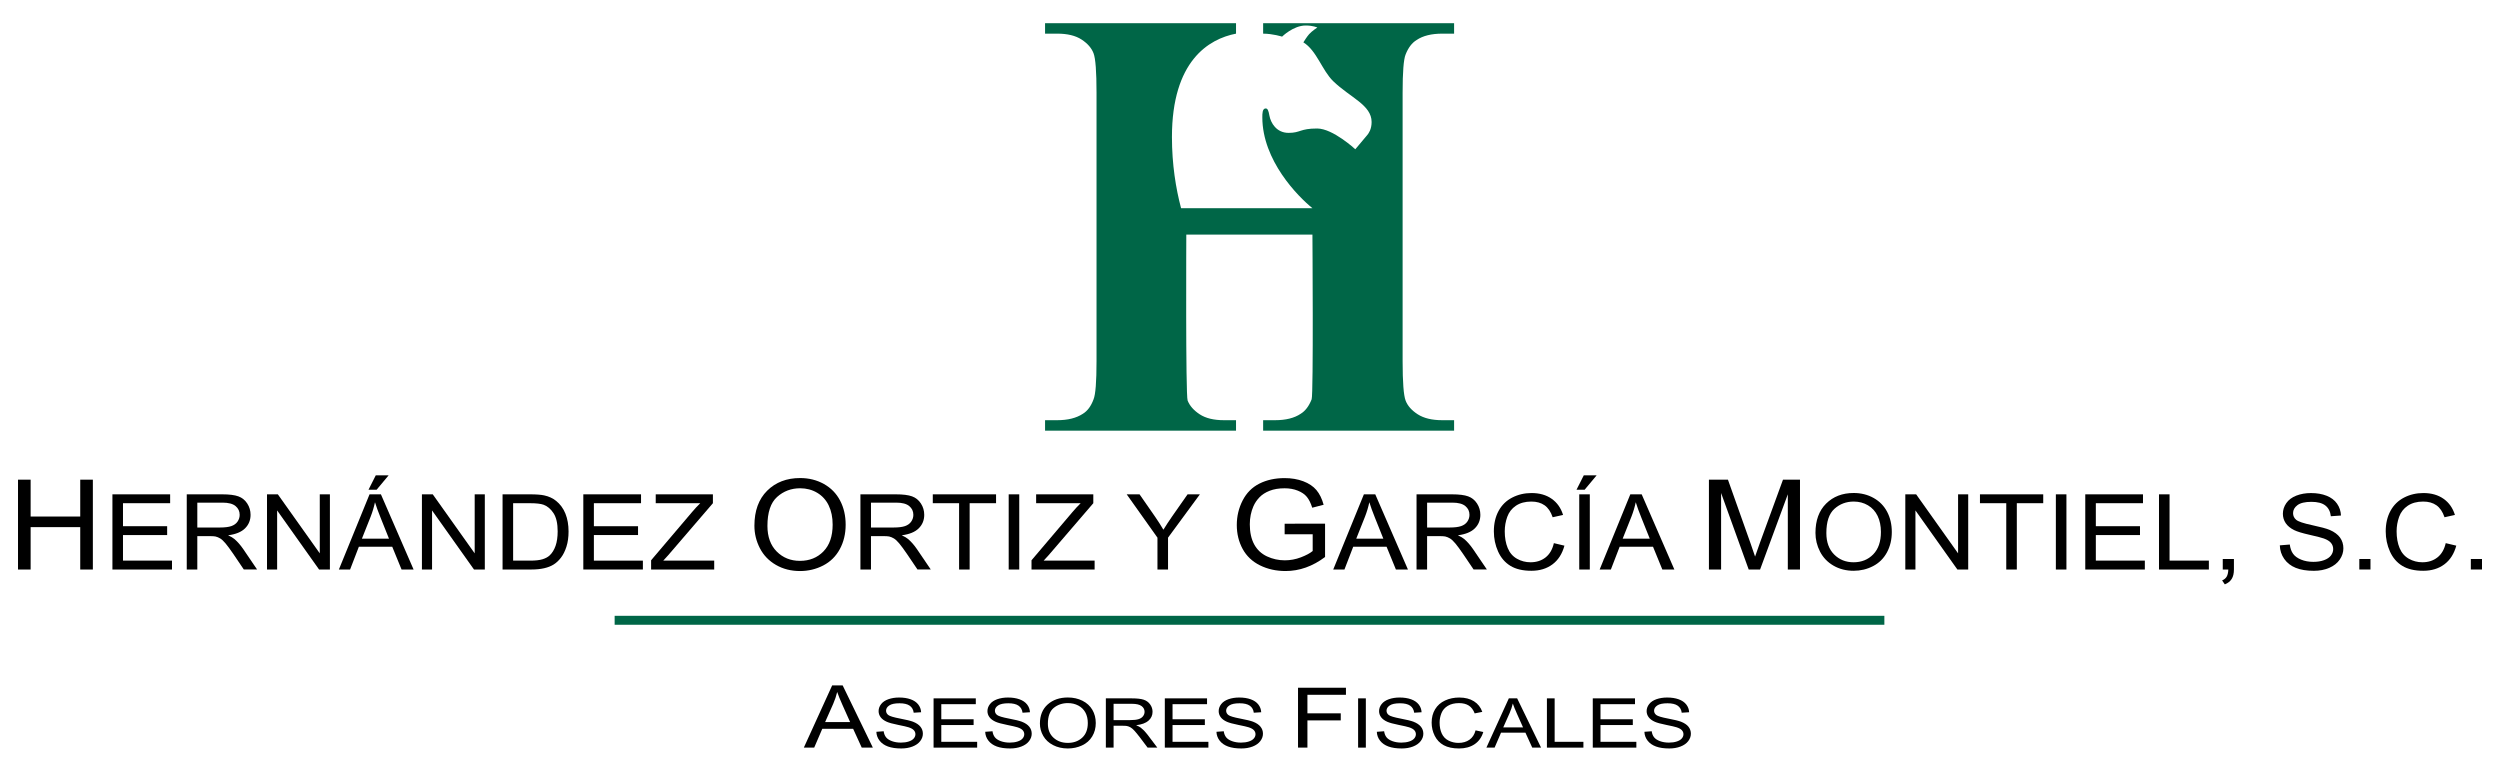 <?xml version="1.0" encoding="utf-8"?>
<!-- Generator: Adobe Illustrator 17.0.0, SVG Export Plug-In . SVG Version: 6.00 Build 0)  -->
<!DOCTYPE svg PUBLIC "-//W3C//DTD SVG 1.1//EN" "http://www.w3.org/Graphics/SVG/1.1/DTD/svg11.dtd">
<svg version="1.1" id="Capa_1" xmlns:x="http://ns.adobe.com/Extensibility/1.0/" xmlns:i="http://ns.adobe.com/AdobeIllustrator/10.0/" xmlns:graph="http://ns.adobe.com/Graphs/1.0/"
	 xmlns="http://www.w3.org/2000/svg" xmlns:xlink="http://www.w3.org/1999/xlink" xmlns:a="http://ns.adobe.com/AdobeSVGViewerExtensions/3.0/"
	 x="0px" y="0px" width="385.529px" height="119px" viewBox="0 0 385.529 119" enable-background="new 0 0 385.529 119"
	 xml:space="preserve">
<g>
	<g>
		<g>
			<path d="M2.777,87.824V73.966h1.947v5.691h7.649v-5.691h1.947v13.858h-1.947v-6.532H4.724v6.532H2.777z"/>
			<path d="M17.337,87.824V76.232h8.901V77.6h-7.272v3.55h6.81v1.36h-6.81v3.946h7.557v1.368H17.337z"/>
			<path d="M28.799,87.824V76.232h5.458c1.097,0,1.931,0.104,2.502,0.312c0.571,0.208,1.027,0.576,1.369,1.103
				c0.342,0.527,0.512,1.11,0.512,1.747c0,0.822-0.283,1.516-0.848,2.08c-0.565,0.564-1.439,0.923-2.62,1.075
				c0.431,0.195,0.758,0.388,0.982,0.577c0.476,0.411,0.926,0.925,1.352,1.542l2.141,3.155h-2.049l-1.629-2.412
				c-0.476-0.696-0.868-1.228-1.176-1.597c-0.308-0.369-0.584-0.627-0.827-0.775s-0.491-0.25-0.743-0.308
				c-0.185-0.037-0.487-0.055-0.907-0.055h-1.889v5.148H28.799z M30.428,81.348h3.501c0.745,0,1.327-0.073,1.747-0.218
				s0.739-0.377,0.957-0.696c0.218-0.319,0.328-0.665,0.328-1.04c0-0.548-0.211-0.999-0.634-1.352
				c-0.423-0.353-1.09-0.53-2.003-0.53h-3.896V81.348z"/>
			<path d="M41.176,87.824V76.232h1.671l6.466,9.101v-9.101h1.562v11.592h-1.671l-6.466-9.109v9.109H41.176z"/>
			<path d="M52.26,87.824l4.727-11.592h1.755l5.038,11.592h-1.856l-1.436-3.511h-5.147l-1.352,3.511H52.26z M55.812,83.064h4.173
				l-1.285-3.21c-0.392-0.975-0.683-1.777-0.873-2.404c-0.157,0.743-0.378,1.482-0.663,2.214L55.812,83.064z M56.828,75.52
				l1.117-2.214h1.982l-1.847,2.214H56.828z"/>
			<path d="M65.065,87.824V76.232h1.671l6.466,9.101v-9.101h1.562v11.592h-1.671l-6.465-9.109v9.109H65.065z"/>
			<path d="M77.501,87.824V76.232h4.24c0.957,0,1.688,0.055,2.192,0.166c0.705,0.153,1.307,0.43,1.805,0.83
				c0.649,0.517,1.135,1.177,1.457,1.981c0.322,0.804,0.483,1.723,0.483,2.756c0,0.881-0.109,1.661-0.328,2.341
				c-0.218,0.68-0.498,1.243-0.84,1.688c-0.342,0.446-0.715,0.796-1.121,1.052c-0.406,0.256-0.896,0.45-1.469,0.581
				c-0.574,0.132-1.233,0.198-1.977,0.198H77.501z M79.13,86.456h2.628c0.812,0,1.448-0.071,1.91-0.213
				c0.462-0.142,0.83-0.343,1.104-0.601c0.386-0.364,0.687-0.852,0.903-1.467c0.215-0.614,0.323-1.359,0.323-2.234
				c0-1.212-0.211-2.144-0.634-2.795c-0.423-0.651-0.936-1.087-1.541-1.309c-0.437-0.158-1.139-0.237-2.108-0.237H79.13V86.456z"/>
			<path d="M89.954,87.824V76.232h8.901V77.6h-7.272v3.55h6.81v1.36h-6.81v3.946h7.557v1.368H89.954z"/>
			<path d="M100.408,87.824V86.4l6.306-7.425c0.448-0.527,0.873-0.986,1.276-1.376h-6.869v-1.368h8.817V77.6l-6.911,8.042
				l-0.747,0.814h7.86v1.368H100.408z"/>
			<path d="M116.339,81.075c0-2.3,0.656-4.101,1.967-5.402c1.311-1.301,3.005-1.952,5.079-1.952c1.358,0,2.583,0.306,3.674,0.917
				c1.091,0.611,1.922,1.464,2.494,2.557c0.572,1.093,0.858,2.333,0.858,3.72c0,1.405-0.301,2.663-0.904,3.772
				c-0.602,1.109-1.456,1.949-2.56,2.519c-1.104,0.57-2.295,0.855-3.573,0.855c-1.385,0-2.623-0.315-3.714-0.945
				c-1.091-0.63-1.917-1.49-2.479-2.581C116.62,83.444,116.339,82.291,116.339,81.075z M118.347,81.103
				c0,1.67,0.477,2.986,1.43,3.946c0.954,0.961,2.15,1.441,3.588,1.441c1.465,0,2.672-0.485,3.619-1.456
				c0.947-0.97,1.42-2.347,1.42-4.131c0-1.128-0.202-2.113-0.607-2.954c-0.405-0.841-0.997-1.494-1.777-1.957
				c-0.78-0.463-1.655-0.695-2.625-0.695c-1.379,0-2.565,0.446-3.558,1.338C118.844,77.528,118.347,79.017,118.347,81.103z"/>
			<path d="M132.687,87.824V76.232h5.458c1.097,0,1.931,0.104,2.502,0.312c0.571,0.208,1.027,0.576,1.369,1.103
				c0.342,0.527,0.512,1.11,0.512,1.747c0,0.822-0.283,1.516-0.848,2.08c-0.565,0.564-1.439,0.923-2.62,1.075
				c0.431,0.195,0.758,0.388,0.982,0.577c0.476,0.411,0.926,0.925,1.352,1.542l2.141,3.155h-2.049l-1.629-2.412
				c-0.476-0.696-0.868-1.228-1.176-1.597c-0.308-0.369-0.584-0.627-0.827-0.775c-0.244-0.148-0.491-0.25-0.743-0.308
				c-0.185-0.037-0.487-0.055-0.907-0.055h-1.889v5.148H132.687z M134.317,81.348h3.501c0.745,0,1.327-0.073,1.747-0.218
				c0.42-0.145,0.739-0.377,0.957-0.696c0.218-0.319,0.328-0.665,0.328-1.04c0-0.548-0.211-0.999-0.634-1.352
				c-0.423-0.353-1.09-0.53-2.003-0.53h-3.896V81.348z"/>
			<path d="M147.903,87.824V77.6h-4.056v-1.368h9.757V77.6h-4.073v10.224H147.903z"/>
			<path d="M155.552,87.824V76.232h1.629v11.592H155.552z"/>
			<path d="M159.071,87.824V86.4l6.306-7.425c0.448-0.527,0.873-0.986,1.276-1.376h-6.869v-1.368h8.817V77.6l-6.911,8.042
				l-0.747,0.814h7.86v1.368H159.071z"/>
			<path d="M178.493,87.824v-4.911l-4.744-6.682h1.982l2.427,3.495c0.448,0.654,0.865,1.307,1.251,1.961
				c0.37-0.606,0.817-1.289,1.344-2.048l2.385-3.408h1.898l-4.912,6.682v4.911H178.493z"/>
			<path d="M198.107,82.389v-1.626l6.233-0.009v5.142c-0.957,0.719-1.944,1.259-2.961,1.621c-1.017,0.362-2.061,0.543-3.132,0.543
				c-1.446,0-2.759-0.291-3.94-0.874c-1.181-0.583-2.073-1.426-2.675-2.529s-0.904-2.335-0.904-3.696
				c0-1.349,0.299-2.607,0.898-3.776c0.599-1.169,1.461-2.037,2.585-2.604c1.124-0.567,2.419-0.851,3.885-0.851
				c1.064,0,2.026,0.162,2.886,0.487s1.534,0.777,2.023,1.356c0.488,0.58,0.86,1.336,1.114,2.269l-1.757,0.454
				c-0.221-0.706-0.495-1.26-0.823-1.664c-0.328-0.403-0.797-0.726-1.405-0.969c-0.609-0.243-1.285-0.364-2.028-0.364
				c-0.89,0-1.66,0.128-2.309,0.383c-0.649,0.255-1.173,0.591-1.571,1.007c-0.398,0.416-0.708,0.873-0.928,1.371
				c-0.375,0.857-0.562,1.786-0.562,2.789c0,1.235,0.226,2.269,0.677,3.101c0.452,0.832,1.109,1.449,1.973,1.853
				c0.863,0.403,1.78,0.605,2.75,0.605c0.843,0,1.666-0.153,2.469-0.458c0.803-0.306,1.412-0.632,1.827-0.978v-2.581H198.107z"/>
			<path d="M205.6,87.824l4.727-11.592h1.755l5.038,11.592h-1.856l-1.436-3.511h-5.147l-1.352,3.511H205.6z M209.152,83.064h4.173
				l-1.285-3.21c-0.392-0.975-0.683-1.777-0.873-2.404c-0.157,0.743-0.378,1.482-0.663,2.214L209.152,83.064z"/>
			<path d="M218.447,87.824V76.232h5.458c1.097,0,1.931,0.104,2.502,0.312c0.571,0.208,1.027,0.576,1.369,1.103
				c0.342,0.527,0.512,1.11,0.512,1.747c0,0.822-0.283,1.516-0.848,2.08c-0.565,0.564-1.439,0.923-2.62,1.075
				c0.431,0.195,0.758,0.388,0.982,0.577c0.476,0.411,0.926,0.925,1.352,1.542l2.141,3.155h-2.049l-1.629-2.412
				c-0.476-0.696-0.868-1.228-1.176-1.597c-0.308-0.369-0.584-0.627-0.827-0.775c-0.244-0.148-0.491-0.25-0.743-0.308
				c-0.185-0.037-0.487-0.055-0.907-0.055h-1.889v5.148H218.447z M220.077,81.348h3.501c0.745,0,1.327-0.073,1.747-0.218
				c0.42-0.145,0.739-0.377,0.957-0.696c0.218-0.319,0.328-0.665,0.328-1.04c0-0.548-0.211-0.999-0.634-1.352
				c-0.423-0.353-1.09-0.53-2.003-0.53h-3.896V81.348z"/>
			<path d="M239.625,83.759l1.629,0.388c-0.342,1.26-0.956,2.221-1.843,2.882c-0.887,0.662-1.972,0.992-3.254,0.992
				c-1.327,0-2.406-0.254-3.237-0.763c-0.831-0.509-1.464-1.245-1.898-2.21c-0.434-0.965-0.651-2.001-0.651-3.108
				c0-1.207,0.245-2.26,0.735-3.159s1.187-1.582,2.091-2.048c0.904-0.466,1.899-0.7,2.985-0.7c1.232,0,2.267,0.295,3.107,0.886
				c0.84,0.591,1.424,1.421,1.755,2.491l-1.604,0.356c-0.285-0.843-0.7-1.458-1.243-1.842c-0.543-0.385-1.226-0.577-2.049-0.577
				c-0.946,0-1.737,0.213-2.372,0.64c-0.635,0.427-1.082,1-1.339,1.72c-0.258,0.72-0.386,1.462-0.386,2.226
				c0,0.986,0.152,1.846,0.458,2.582c0.305,0.735,0.779,1.285,1.423,1.649c0.644,0.364,1.341,0.546,2.091,0.546
				c0.912,0,1.685-0.248,2.317-0.743C238.972,85.47,239.401,84.735,239.625,83.759z"/>
			<path d="M243.118,75.52l1.117-2.214h1.982l-1.847,2.214H243.118z M243.538,87.824V76.232h1.629v11.592H243.538z"/>
			<path d="M246.686,87.824l4.727-11.592h1.755l5.038,11.592h-1.855l-1.436-3.511h-5.147l-1.352,3.511H246.686z M250.238,83.064
				h4.173l-1.285-3.21c-0.392-0.975-0.683-1.777-0.873-2.404c-0.157,0.743-0.378,1.482-0.663,2.214L250.238,83.064z"/>
			<path d="M263.536,87.824V73.966h2.931l3.483,9.812c0.321,0.914,0.555,1.597,0.703,2.051c0.168-0.504,0.428-1.244,0.783-2.221
				l3.523-9.642h2.62v13.858h-1.877V76.225l-4.276,11.599h-1.757l-4.256-11.797v11.797H263.536z"/>
			<path d="M279.966,82.178c0-1.924,0.549-3.43,1.646-4.519c1.097-1.089,2.513-1.633,4.249-1.633c1.136,0,2.161,0.256,3.073,0.767
				c0.912,0.511,1.608,1.224,2.087,2.139c0.479,0.914,0.718,1.952,0.718,3.111c0,1.176-0.252,2.227-0.755,3.155
				c-0.504,0.928-1.218,1.63-2.141,2.107c-0.924,0.477-1.92,0.716-2.99,0.716c-1.158,0-2.195-0.263-3.107-0.791
				c-0.912-0.527-1.604-1.247-2.074-2.159C280.201,84.16,279.966,83.195,279.966,82.178z M281.645,82.202
				c0,1.397,0.399,2.497,1.197,3.301s1.798,1.206,3.002,1.206c1.226,0,2.235-0.406,3.027-1.218c0.792-0.812,1.188-1.964,1.188-3.456
				c0-0.944-0.169-1.767-0.508-2.471c-0.339-0.704-0.834-1.249-1.486-1.637c-0.652-0.388-1.384-0.581-2.196-0.581
				c-1.154,0-2.146,0.373-2.977,1.119S281.645,80.457,281.645,82.202z"/>
			<path d="M293.821,87.824V76.232h1.671l6.466,9.101v-9.101h1.562v11.592h-1.671l-6.466-9.109v9.109H293.821z"/>
			<path d="M309.389,87.824V77.6h-4.056v-1.368h9.757V77.6h-4.073v10.224H309.389z"/>
			<path d="M317.038,87.824V76.232h1.629v11.592H317.038z"/>
			<path d="M321.573,87.824V76.232h8.901V77.6h-7.272v3.55h6.81v1.36h-6.81v3.946h7.557v1.368H321.573z"/>
			<path d="M332.942,87.824V76.232h1.629v10.224h6.062v1.368H332.942z"/>
			<path d="M342.775,87.824v-1.621h1.722v1.621c0,0.596-0.112,1.077-0.336,1.443c-0.224,0.366-0.579,0.65-1.067,0.85l-0.42-0.609
				c0.319-0.132,0.554-0.326,0.705-0.581c0.151-0.256,0.235-0.624,0.252-1.103H342.775z"/>
			<path d="M351.575,84.099l1.537-0.126c0.073,0.58,0.242,1.056,0.508,1.427c0.266,0.372,0.679,0.672,1.239,0.901
				c0.56,0.229,1.189,0.344,1.889,0.344c0.622,0,1.17-0.087,1.646-0.261c0.476-0.174,0.83-0.412,1.062-0.715
				c0.232-0.303,0.348-0.634,0.348-0.992c0-0.364-0.112-0.681-0.336-0.953c-0.224-0.271-0.593-0.499-1.108-0.684
				c-0.33-0.121-1.061-0.31-2.191-0.565c-1.131-0.256-1.923-0.497-2.376-0.724c-0.588-0.29-1.026-0.65-1.314-1.079
				c-0.288-0.43-0.433-0.911-0.433-1.443c0-0.585,0.176-1.132,0.529-1.641c0.353-0.509,0.868-0.895,1.545-1.158
				c0.677-0.263,1.43-0.395,2.259-0.395c0.912,0,1.717,0.138,2.414,0.415c0.697,0.277,1.233,0.684,1.608,1.222
				s0.577,1.147,0.605,1.827l-1.562,0.111c-0.084-0.733-0.368-1.286-0.852-1.661c-0.484-0.374-1.2-0.561-2.145-0.561
				c-0.985,0-1.703,0.17-2.154,0.51c-0.451,0.34-0.676,0.75-0.676,1.23c0,0.416,0.159,0.759,0.479,1.028
				c0.314,0.269,1.132,0.544,2.456,0.826c1.324,0.282,2.232,0.529,2.725,0.739c0.716,0.311,1.245,0.705,1.587,1.182
				c0.342,0.477,0.512,1.027,0.512,1.649c0,0.617-0.188,1.198-0.563,1.744c-0.375,0.546-0.914,0.97-1.616,1.273
				c-0.703,0.303-1.494,0.455-2.372,0.455c-1.114,0-2.047-0.153-2.8-0.458c-0.753-0.306-1.343-0.766-1.772-1.38
				C351.823,85.569,351.597,84.874,351.575,84.099z"/>
			<path d="M363.834,87.824v-1.621h1.721v1.621H363.834z"/>
			<path d="M377.16,83.759l1.629,0.388c-0.342,1.26-0.956,2.221-1.843,2.882c-0.887,0.662-1.972,0.992-3.254,0.992
				c-1.326,0-2.406-0.254-3.237-0.763c-0.832-0.509-1.464-1.245-1.898-2.21c-0.434-0.965-0.651-2.001-0.651-3.108
				c0-1.207,0.245-2.26,0.735-3.159s1.187-1.582,2.091-2.048c0.904-0.466,1.899-0.7,2.985-0.7c1.232,0,2.267,0.295,3.107,0.886
				c0.84,0.591,1.424,1.421,1.755,2.491l-1.604,0.356c-0.285-0.843-0.7-1.458-1.243-1.842c-0.543-0.385-1.226-0.577-2.049-0.577
				c-0.946,0-1.737,0.213-2.372,0.64c-0.636,0.427-1.082,1-1.339,1.72c-0.257,0.72-0.386,1.462-0.386,2.226
				c0,0.986,0.152,1.846,0.458,2.582c0.305,0.735,0.78,1.285,1.423,1.649c0.644,0.364,1.341,0.546,2.091,0.546
				c0.912,0,1.685-0.248,2.317-0.743C376.508,85.47,376.936,84.735,377.16,83.759z"/>
			<path d="M381.031,87.824v-1.621h1.721v1.621H381.031z"/>
		</g>
		<g>
			<path d="M123.96,115.292l4.368-9.593h1.621l4.655,9.593h-1.715l-1.327-2.905h-4.755l-1.249,2.905H123.96z M127.242,111.353h3.856
				l-1.187-2.656c-0.362-0.807-0.631-1.47-0.807-1.989c-0.145,0.615-0.349,1.226-0.613,1.832L127.242,111.353z"/>
			<path d="M135.146,112.851l1.124-0.083c0.053,0.38,0.177,0.692,0.372,0.935c0.194,0.244,0.496,0.44,0.906,0.591
				c0.409,0.15,0.87,0.225,1.383,0.225c0.455,0,0.856-0.057,1.204-0.171c0.348-0.114,0.607-0.27,0.777-0.469
				c0.17-0.199,0.255-0.415,0.255-0.65c0-0.238-0.082-0.446-0.246-0.624c-0.164-0.178-0.434-0.327-0.811-0.448
				c-0.242-0.079-0.776-0.203-1.604-0.37c-0.827-0.168-1.407-0.326-1.739-0.474c-0.43-0.19-0.751-0.426-0.961-0.707
				c-0.211-0.282-0.316-0.597-0.316-0.946c0-0.383,0.129-0.742,0.387-1.075c0.258-0.333,0.635-0.586,1.131-0.759
				c0.495-0.173,1.046-0.259,1.653-0.259c0.667,0,1.256,0.091,1.766,0.272c0.51,0.181,0.902,0.448,1.177,0.801
				c0.274,0.352,0.422,0.751,0.442,1.197l-1.143,0.073c-0.061-0.48-0.269-0.843-0.624-1.088c-0.354-0.245-0.878-0.368-1.57-0.368
				c-0.721,0-1.246,0.111-1.576,0.334s-0.494,0.492-0.494,0.806c0,0.273,0.117,0.498,0.35,0.674
				c0.229,0.176,0.828,0.357,1.797,0.541c0.969,0.185,1.633,0.346,1.994,0.484c0.524,0.204,0.911,0.462,1.161,0.775
				c0.25,0.313,0.375,0.673,0.375,1.08c0,0.404-0.137,0.785-0.412,1.143c-0.274,0.358-0.669,0.636-1.183,0.834
				c-0.514,0.199-1.093,0.298-1.736,0.298c-0.815,0-1.498-0.1-2.049-0.3c-0.551-0.2-0.983-0.502-1.296-0.904
				C135.327,113.815,135.162,113.359,135.146,112.851z"/>
			<path d="M143.968,115.292v-7.597h6.512v0.897h-5.321v2.327h4.983v0.891h-4.983v2.586h5.53v0.897H143.968z"/>
			<path d="M151.931,112.851l1.124-0.083c0.053,0.38,0.177,0.692,0.372,0.935c0.194,0.244,0.496,0.44,0.906,0.591
				c0.409,0.15,0.87,0.225,1.383,0.225c0.455,0,0.856-0.057,1.204-0.171c0.348-0.114,0.607-0.27,0.777-0.469
				c0.17-0.199,0.255-0.415,0.255-0.65c0-0.238-0.082-0.446-0.246-0.624c-0.164-0.178-0.434-0.327-0.811-0.448
				c-0.242-0.079-0.776-0.203-1.604-0.37c-0.827-0.168-1.407-0.326-1.739-0.474c-0.43-0.19-0.751-0.426-0.961-0.707
				c-0.211-0.282-0.316-0.597-0.316-0.946c0-0.383,0.129-0.742,0.387-1.075c0.258-0.333,0.635-0.586,1.131-0.759
				c0.495-0.173,1.046-0.259,1.653-0.259c0.667,0,1.256,0.091,1.766,0.272c0.51,0.181,0.902,0.448,1.177,0.801
				c0.274,0.352,0.422,0.751,0.442,1.197l-1.143,0.073c-0.061-0.48-0.269-0.843-0.624-1.088c-0.354-0.245-0.878-0.368-1.57-0.368
				c-0.721,0-1.246,0.111-1.576,0.334c-0.33,0.223-0.494,0.492-0.494,0.806c0,0.273,0.117,0.498,0.35,0.674
				c0.229,0.176,0.829,0.357,1.797,0.541c0.969,0.185,1.633,0.346,1.994,0.484c0.524,0.204,0.911,0.462,1.161,0.775
				c0.25,0.313,0.375,0.673,0.375,1.08c0,0.404-0.137,0.785-0.412,1.143c-0.274,0.358-0.669,0.636-1.183,0.834
				c-0.514,0.199-1.093,0.298-1.736,0.298c-0.815,0-1.498-0.1-2.049-0.3s-0.983-0.502-1.296-0.904
				C152.112,113.815,151.947,113.359,151.931,112.851z"/>
			<path d="M160.367,111.592c0-1.261,0.401-2.248,1.204-2.962c0.803-0.713,1.839-1.07,3.109-1.07c0.832,0,1.581,0.168,2.249,0.503
				c0.668,0.335,1.177,0.802,1.527,1.402c0.35,0.6,0.525,1.279,0.525,2.039c0,0.771-0.184,1.46-0.553,2.068
				c-0.369,0.608-0.891,1.068-1.567,1.381c-0.676,0.313-1.405,0.469-2.187,0.469c-0.848,0-1.606-0.173-2.273-0.518
				c-0.668-0.345-1.173-0.817-1.518-1.415C160.539,112.891,160.367,112.259,160.367,111.592z M161.596,111.608
				c0,0.916,0.292,1.637,0.875,2.164s1.316,0.79,2.197,0.79c0.897,0,1.635-0.266,2.215-0.798c0.579-0.532,0.869-1.287,0.869-2.265
				c0-0.618-0.124-1.158-0.372-1.619c-0.248-0.461-0.611-0.819-1.088-1.073c-0.477-0.254-1.013-0.381-1.607-0.381
				c-0.844,0-1.57,0.244-2.178,0.733C161.9,109.648,161.596,110.464,161.596,111.608z"/>
			<path d="M170.535,115.292v-7.597h3.994c0.803,0,1.413,0.068,1.831,0.205s0.751,0.377,1.001,0.723
				c0.25,0.346,0.375,0.727,0.375,1.145c0,0.539-0.207,0.993-0.621,1.363c-0.414,0.37-1.053,0.605-1.917,0.705
				c0.315,0.128,0.555,0.254,0.719,0.378c0.348,0.27,0.678,0.606,0.989,1.011l1.567,2.068h-1.499l-1.192-1.581
				c-0.348-0.456-0.635-0.805-0.86-1.047c-0.225-0.242-0.427-0.411-0.605-0.508c-0.178-0.097-0.359-0.164-0.544-0.202
				c-0.135-0.024-0.356-0.036-0.664-0.036h-1.382v3.374H170.535z M171.727,111.048h2.562c0.545,0,0.971-0.047,1.278-0.143
				c0.307-0.095,0.541-0.247,0.7-0.456c0.16-0.209,0.24-0.436,0.24-0.681c0-0.359-0.155-0.655-0.464-0.886
				c-0.309-0.231-0.798-0.347-1.465-0.347h-2.851V111.048z"/>
			<path d="M179.628,115.292v-7.597h6.512v0.897h-5.321v2.327h4.983v0.891h-4.983v2.586h5.53v0.897H179.628z"/>
			<path d="M187.591,112.851l1.124-0.083c0.053,0.38,0.177,0.692,0.372,0.935c0.194,0.244,0.496,0.44,0.906,0.591
				c0.409,0.15,0.87,0.225,1.383,0.225c0.455,0,0.856-0.057,1.204-0.171c0.348-0.114,0.607-0.27,0.777-0.469
				c0.17-0.199,0.255-0.415,0.255-0.65c0-0.238-0.082-0.446-0.246-0.624c-0.164-0.178-0.434-0.327-0.811-0.448
				c-0.242-0.079-0.776-0.203-1.604-0.37c-0.827-0.168-1.407-0.326-1.739-0.474c-0.43-0.19-0.751-0.426-0.961-0.707
				c-0.211-0.282-0.316-0.597-0.316-0.946c0-0.383,0.129-0.742,0.387-1.075c0.258-0.333,0.635-0.586,1.131-0.759
				c0.495-0.173,1.046-0.259,1.653-0.259c0.667,0,1.256,0.091,1.766,0.272c0.51,0.181,0.902,0.448,1.177,0.801
				c0.274,0.352,0.422,0.751,0.442,1.197l-1.143,0.073c-0.061-0.48-0.269-0.843-0.624-1.088c-0.354-0.245-0.878-0.368-1.57-0.368
				c-0.721,0-1.246,0.111-1.576,0.334s-0.494,0.492-0.494,0.806c0,0.273,0.117,0.498,0.35,0.674
				c0.229,0.176,0.829,0.357,1.797,0.541c0.969,0.185,1.633,0.346,1.994,0.484c0.524,0.204,0.911,0.462,1.161,0.775
				c0.25,0.313,0.375,0.673,0.375,1.08c0,0.404-0.137,0.785-0.412,1.143c-0.274,0.358-0.669,0.636-1.183,0.834
				c-0.514,0.199-1.093,0.298-1.736,0.298c-0.815,0-1.498-0.1-2.049-0.3s-0.983-0.502-1.296-0.904
				C187.772,113.815,187.607,113.359,187.591,112.851z"/>
			<path d="M200.17,115.292v-9.24h7.39v1.09h-5.941v2.861h5.141v1.09h-5.141v4.198H200.17z"/>
			<path d="M209.436,115.292v-7.597h1.192v7.597H209.436z"/>
			<path d="M212.324,112.851l1.124-0.083c0.053,0.38,0.177,0.692,0.372,0.935c0.194,0.244,0.496,0.44,0.906,0.591
				c0.409,0.15,0.87,0.225,1.383,0.225c0.455,0,0.856-0.057,1.204-0.171c0.348-0.114,0.607-0.27,0.777-0.469
				c0.17-0.199,0.255-0.415,0.255-0.65c0-0.238-0.082-0.446-0.246-0.624c-0.164-0.178-0.434-0.327-0.811-0.448
				c-0.242-0.079-0.776-0.203-1.604-0.37c-0.827-0.168-1.407-0.326-1.739-0.474c-0.43-0.19-0.751-0.426-0.961-0.707
				c-0.211-0.282-0.316-0.597-0.316-0.946c0-0.383,0.129-0.742,0.387-1.075c0.258-0.333,0.635-0.586,1.131-0.759
				c0.495-0.173,1.046-0.259,1.653-0.259c0.667,0,1.256,0.091,1.766,0.272c0.51,0.181,0.902,0.448,1.177,0.801
				c0.274,0.352,0.422,0.751,0.442,1.197l-1.143,0.073c-0.061-0.48-0.269-0.843-0.624-1.088c-0.354-0.245-0.878-0.368-1.57-0.368
				c-0.721,0-1.246,0.111-1.576,0.334s-0.494,0.492-0.494,0.806c0,0.273,0.117,0.498,0.35,0.674
				c0.229,0.176,0.829,0.357,1.797,0.541c0.969,0.185,1.633,0.346,1.994,0.484c0.524,0.204,0.911,0.462,1.161,0.775
				c0.25,0.313,0.375,0.673,0.375,1.08c0,0.404-0.137,0.785-0.412,1.143c-0.274,0.358-0.669,0.636-1.183,0.834
				c-0.514,0.199-1.093,0.298-1.736,0.298c-0.815,0-1.498-0.1-2.049-0.3s-0.983-0.502-1.296-0.904
				C212.505,113.815,212.34,113.359,212.324,112.851z"/>
			<path d="M227.549,112.629l1.192,0.254c-0.25,0.826-0.699,1.455-1.349,1.889c-0.649,0.434-1.443,0.65-2.381,0.65
				c-0.971,0-1.76-0.167-2.369-0.5c-0.608-0.333-1.071-0.816-1.389-1.449c-0.317-0.632-0.476-1.311-0.476-2.037
				c0-0.791,0.179-1.481,0.538-2.07c0.358-0.589,0.868-1.036,1.53-1.342c0.662-0.306,1.39-0.458,2.184-0.458
				c0.901,0,1.659,0.194,2.273,0.58c0.614,0.387,1.042,0.931,1.284,1.633l-1.174,0.233c-0.209-0.553-0.512-0.955-0.909-1.207
				c-0.397-0.252-0.897-0.378-1.499-0.378c-0.692,0-1.271,0.14-1.736,0.42c-0.465,0.28-0.792,0.656-0.98,1.127
				c-0.188,0.472-0.283,0.958-0.283,1.459c0,0.646,0.112,1.21,0.335,1.692c0.223,0.482,0.57,0.842,1.042,1.08
				c0.471,0.238,0.981,0.358,1.53,0.358c0.668,0,1.233-0.162,1.696-0.487C227.071,113.75,227.385,113.268,227.549,112.629z"/>
			<path d="M229.22,115.292l3.459-7.597h1.284l3.686,7.597h-1.358l-1.05-2.301h-3.766l-0.989,2.301H229.22z M231.818,112.173h3.054
				l-0.94-2.104c-0.287-0.639-0.5-1.164-0.639-1.575c-0.115,0.487-0.277,0.971-0.485,1.451L231.818,112.173z"/>
			<path d="M238.552,115.292v-7.597h1.192v6.701h4.436v0.897H238.552z"/>
			<path d="M245.624,115.292v-7.597h6.512v0.897h-5.321v2.327h4.983v0.891h-4.983v2.586h5.53v0.897H245.624z"/>
			<path d="M253.587,112.851l1.124-0.083c0.053,0.38,0.177,0.692,0.372,0.935c0.195,0.244,0.497,0.44,0.906,0.591
				c0.409,0.15,0.87,0.225,1.382,0.225c0.455,0,0.856-0.057,1.204-0.171c0.348-0.114,0.607-0.27,0.777-0.469
				c0.17-0.199,0.255-0.415,0.255-0.65c0-0.238-0.082-0.446-0.246-0.624c-0.164-0.178-0.434-0.327-0.811-0.448
				c-0.242-0.079-0.776-0.203-1.604-0.37c-0.827-0.168-1.407-0.326-1.739-0.474c-0.43-0.19-0.751-0.426-0.962-0.707
				c-0.211-0.282-0.316-0.597-0.316-0.946c0-0.383,0.129-0.742,0.387-1.075c0.258-0.333,0.635-0.586,1.13-0.759
				c0.496-0.173,1.047-0.259,1.653-0.259c0.668,0,1.256,0.091,1.766,0.272c0.51,0.181,0.902,0.448,1.177,0.801
				c0.274,0.352,0.422,0.751,0.442,1.197l-1.143,0.073c-0.061-0.48-0.269-0.843-0.624-1.088c-0.354-0.245-0.877-0.368-1.57-0.368
				c-0.721,0-1.246,0.111-1.576,0.334c-0.33,0.223-0.494,0.492-0.494,0.806c0,0.273,0.117,0.498,0.35,0.674
				c0.229,0.176,0.828,0.357,1.797,0.541c0.969,0.185,1.633,0.346,1.994,0.484c0.524,0.204,0.911,0.462,1.161,0.775
				c0.25,0.313,0.374,0.673,0.374,1.08c0,0.404-0.137,0.785-0.411,1.143c-0.274,0.358-0.669,0.636-1.183,0.834
				c-0.514,0.199-1.093,0.298-1.735,0.298c-0.815,0-1.498-0.1-2.049-0.3c-0.551-0.2-0.983-0.502-1.297-0.904
				C253.768,113.815,253.603,113.359,253.587,112.851z"/>
		</g>
		
			<line fill="none" stroke="#006647" stroke-width="1.381" stroke-miterlimit="10" x1="94.785" y1="95.655" x2="290.591" y2="95.655"/>
		<g>
			<g>
				<g>
					<g>
						<g>
							<path fill="#006647" d="M202.392,36.179h-19.45c0,0-0.115,24.778,0.203,25.587c0.316,0.809,0.937,1.514,1.86,2.123
								c0.923,0.606,2.17,0.91,3.744,0.91h1.86v1.61h-29.449v-1.61h1.869c1.636,0,2.951-0.329,3.949-0.981
								c0.72-0.435,1.274-1.181,1.661-2.239c0.306-0.745,0.458-2.705,0.458-5.88V14.287c0-3.236-0.152-5.257-0.458-6.066
								c-0.305-0.808-0.92-1.516-1.847-2.122c-0.929-0.607-2.182-0.91-3.763-0.91l-1.869,0V3.578h29.449v1.611
								c-4.217,0.818-9.882,4.213-9.882,15.949c0,4.219,0.6,7.913,1.407,10.966l20.258,0c-2.244-1.814-7.727-7.355-7.727-14.023
								c0-0.513-0.006-1.358,0.518-1.358c0.293,0,0.433,0.3,0.572,1.095c0.199,1.128,1.088,2.673,2.955,2.673
								c1.868,0,1.735-0.675,4.409-0.675c2.429,0,5.885,3.203,5.885,3.203l1.851-2.204c0.208-0.247,0.663-0.882,0.663-1.997
								c0-2.63-3.291-3.757-5.914-6.29c-1.724-1.665-2.552-4.732-4.608-5.995c0.121-0.189,0.558-0.897,0.886-1.261
								c0.451-0.5,1.267-1.031,1.267-1.031s-0.681-0.308-1.795-0.308c-1.914,0-3.64,1.716-3.64,1.716s-1.433-0.458-2.924-0.458
								V3.578h29.449v1.611h-1.829c-1.662,0-2.981,0.326-3.948,0.98c-0.719,0.435-1.289,1.181-1.704,2.24
								c-0.304,0.746-0.458,2.706-0.458,5.878V55.7c0,3.237,0.154,5.258,0.458,6.066c0.304,0.809,0.928,1.514,1.869,2.123
								c0.943,0.606,2.203,0.91,3.783,0.91h1.829v1.61H194.79v-1.61h1.828c1.662,0,2.979-0.329,3.951-0.981
								c0.718-0.435,1.287-1.181,1.701-2.239C202.564,60.828,202.392,36.179,202.392,36.179z"/>
						</g>
					</g>
				</g>
			</g>
		</g>
	</g>
</g>
</svg>
